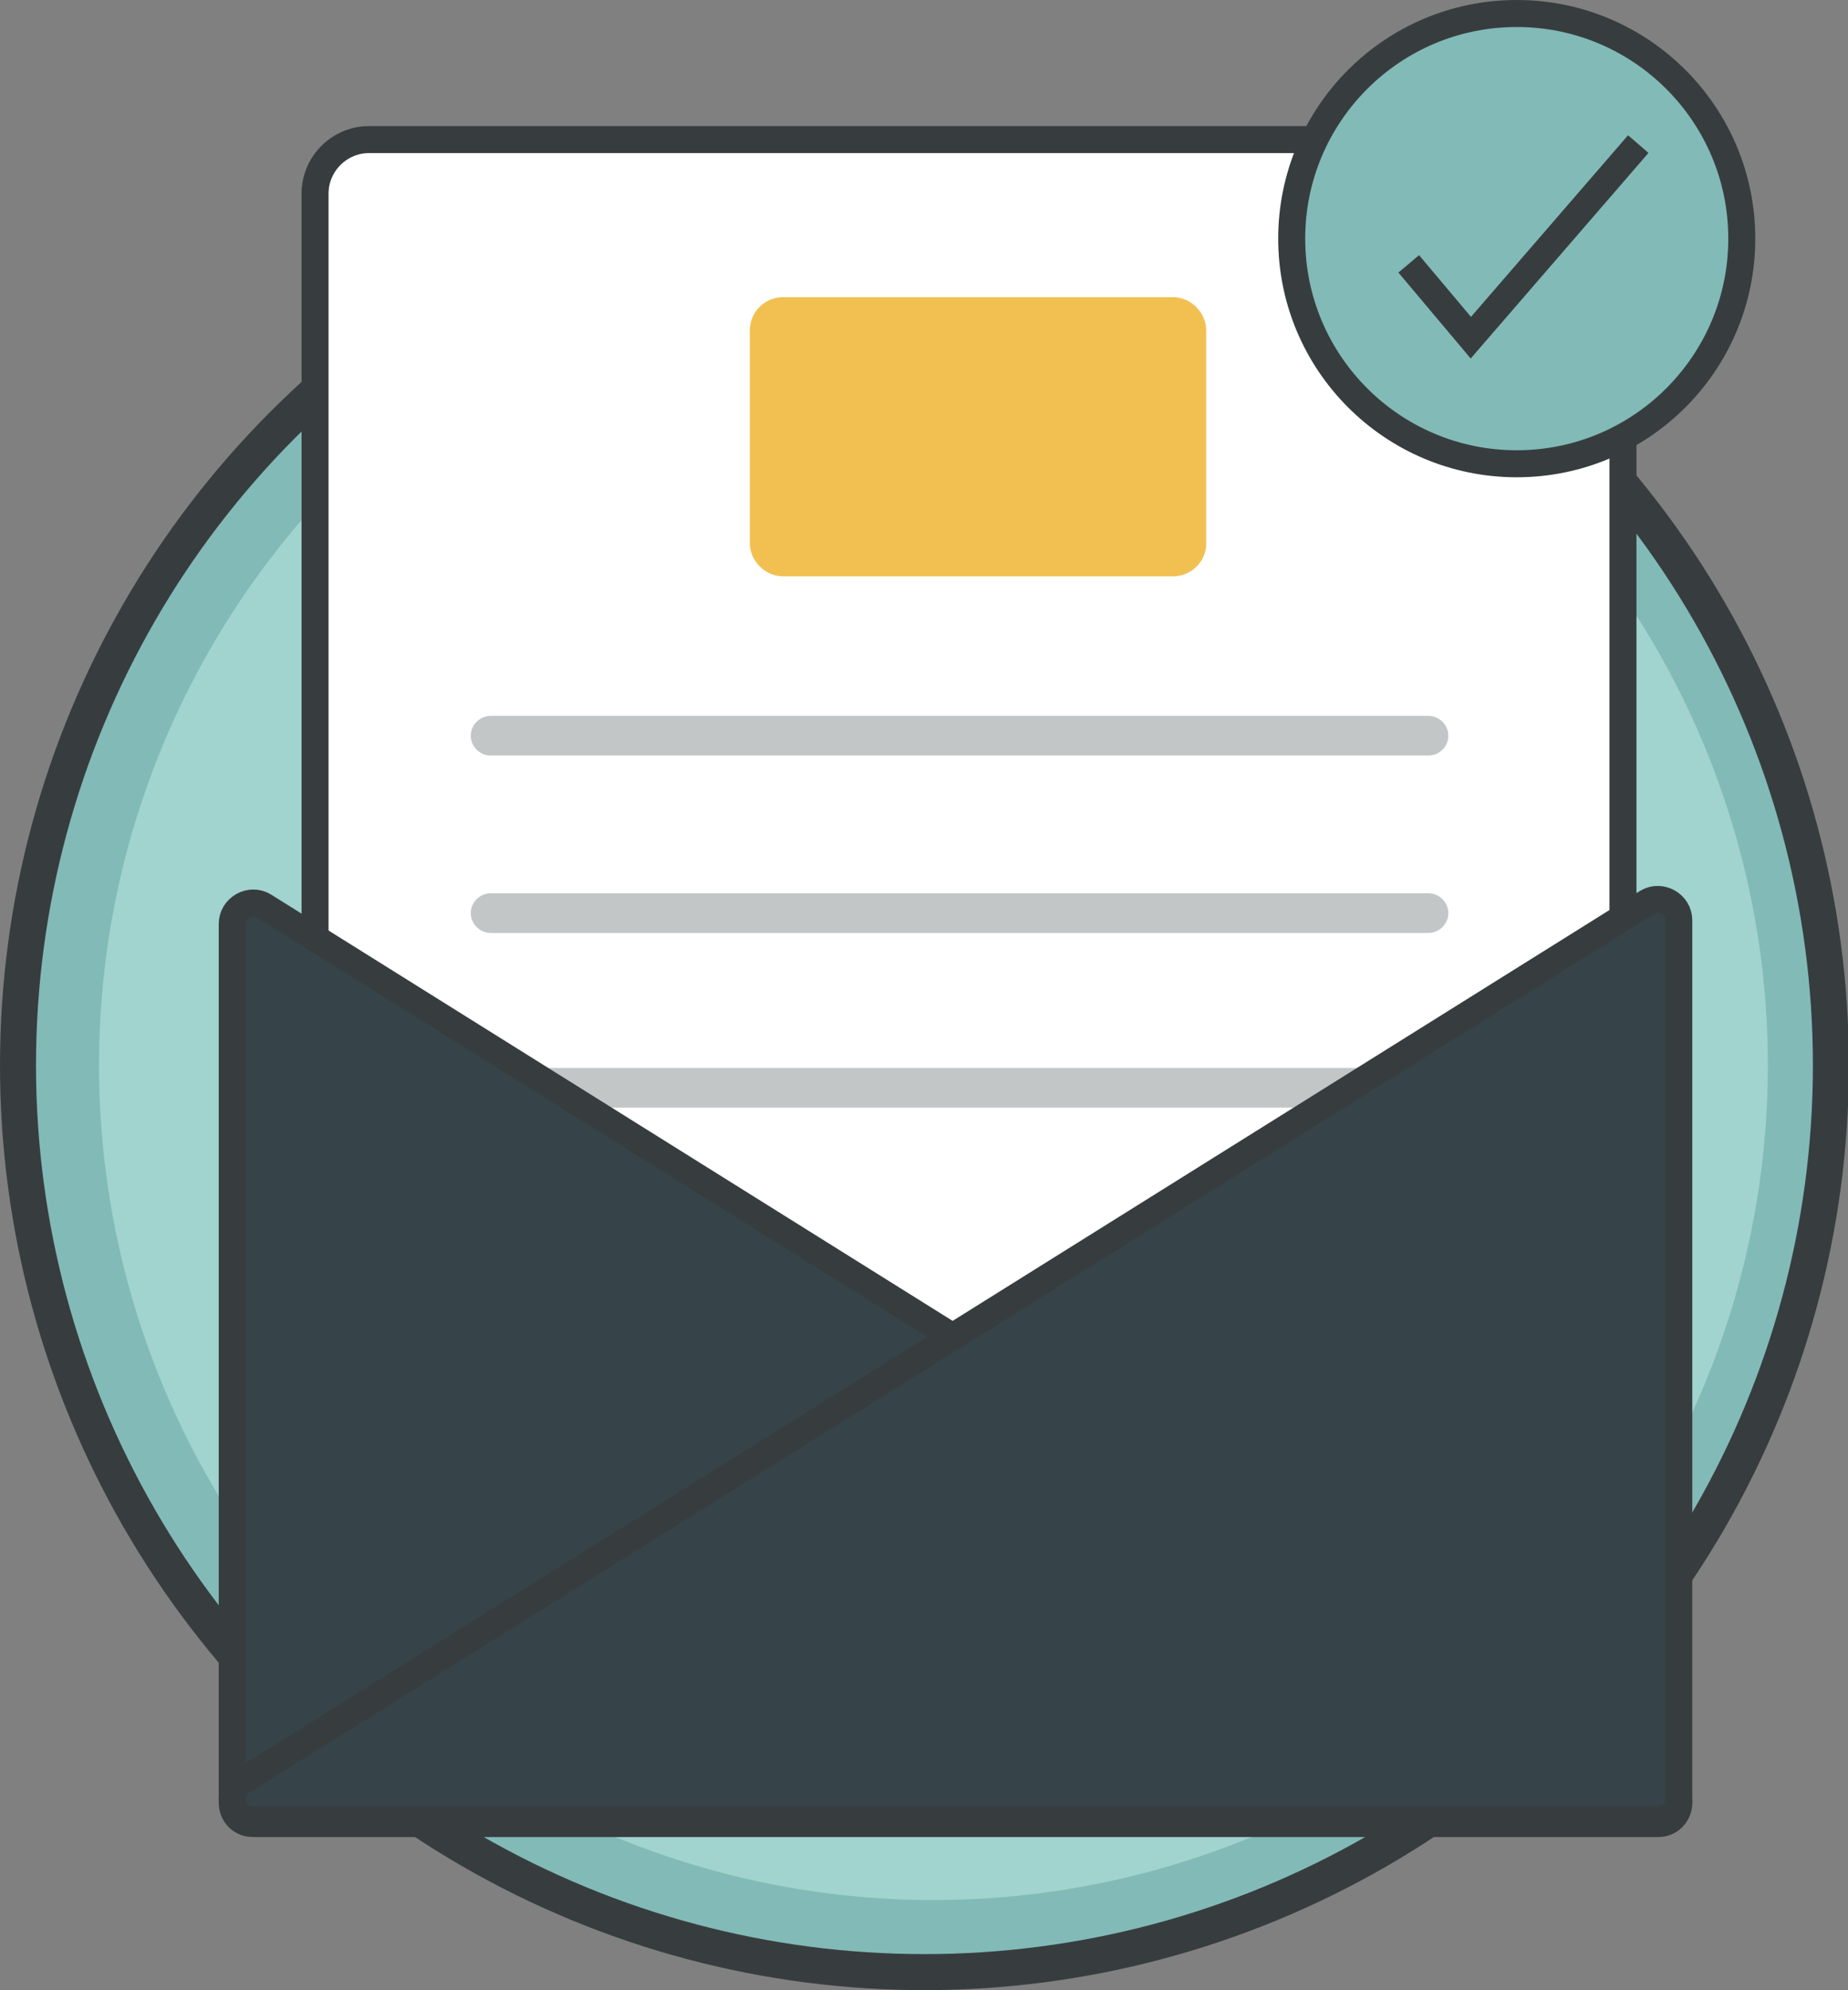 <?xml version="1.0" encoding="utf-8"?>
<!-- Generator: Adobe Illustrator 19.0.0, SVG Export Plug-In . SVG Version: 6.00 Build 0)  -->
<svg version="1.1" id="Layer_1" xmlns="http://www.w3.org/2000/svg" xmlns:xlink="http://www.w3.org/1999/xlink" x="0px" y="0px"
	 viewBox="0 0 205.3 221" style="enable-background:new 0 0 205.3 221;" xml:space="preserve">
<rect x="0" y="0" width="205.3" height="221" fill="#808080" stroke="none"/>
<style type="text/css">
	.st0{fill:#EEEFF4;stroke:#5A5B5B;stroke-width:3;stroke-miterlimit:10;}
	.st1{fill:#82BAB7;stroke:#373D3F;stroke-width:4;stroke-miterlimit:10;}
	.st2{fill:#A1D3CF;}
	.st3{fill:#FFFFFF;stroke:#373D3F;stroke-width:3;stroke-miterlimit:10;}
	.st4{fill:#F1C051;}
	.st5{fill:#C2C6C6;}
	.st6{fill:#364349;stroke:#373D3F;stroke-width:3;stroke-miterlimit:10;}
	.st7{fill:#82BAB7;stroke:#373D3F;stroke-width:3;stroke-miterlimit:10;}
	.st8{fill:none;stroke:#373D3F;stroke-width:3;stroke-miterlimit:10;}
</style>
<g id="XMLID_115_">
	<circle id="XMLID_116_" class="st0" cx="102.7" cy="118.3" r="100.7"/>
	<circle id="XMLID_46_" class="st1" cx="102.7" cy="118.3" r="100.7"/>
	<circle id="XMLID_47_" class="st2" cx="103.7" cy="118.3" r="92.7"/>
</g>
<path id="XMLID_114_" class="st3" d="M174.3,191.5H41c-3.3,0-6-2.7-6-6v-164c0-3.3,2.7-6,6-6h133.3c3.3,0,6,2.7,6,6v164
	C180.3,188.8,177.6,191.5,174.3,191.5z"/>
<path id="XMLID_113_" class="st4" d="M130.3,64H87c-2,0-3.7-1.7-3.7-3.7V36.7c0-2,1.6-3.7,3.7-3.7h43.3c2,0,3.7,1.7,3.7,3.7v23.7
	C134,62.3,132.4,64,130.3,64z"/>
<path id="XMLID_112_" class="st5" d="M158.7,83.9H54.5c-1.2,0-2.2-1-2.2-2.2l0,0c0-1.2,1-2.2,2.2-2.2h104.2c1.2,0,2.2,1,2.2,2.2l0,0
	C160.9,82.9,159.9,83.9,158.7,83.9z"/>
<path id="XMLID_111_" class="st5" d="M158.7,103.6H54.5c-1.2,0-2.2-1-2.2-2.2v0c0-1.2,1-2.2,2.2-2.2h104.2c1.2,0,2.2,1,2.2,2.2v0
	C160.9,102.6,159.9,103.6,158.7,103.6z"/>
<path id="XMLID_110_" class="st5" d="M160.4,123H56.2c-1.2,0-2.2-1-2.2-2.2v0c0-1.2,1-2.2,2.2-2.2h104.2c1.2,0,2.2,1,2.2,2.2v0
	C162.6,122,161.6,123,160.4,123z"/>
<path id="XMLID_109_" class="st6" d="M184.2,202.5H28.1c-1.3,0-2.3-1-2.3-2.3v-97.6c0-1.8,2-2.9,3.5-2l156.1,97.6
	C187.4,199.5,186.5,202.5,184.2,202.5z"/>
<path id="XMLID_105_" class="st6" d="M28.1,202.1h156.1c1.3,0,2.3-1,2.3-2.3v-97.6c0-1.8-2-2.9-3.5-2L26.9,197.8
	C24.9,199.1,25.8,202.1,28.1,202.1z"/>
<circle id="XMLID_131_" class="st7" cx="168.5" cy="26.5" r="25"/>
<polyline id="XMLID_132_" class="st8" points="156.5,29.3 163.4,37.5 182,16 "/>
</svg>
